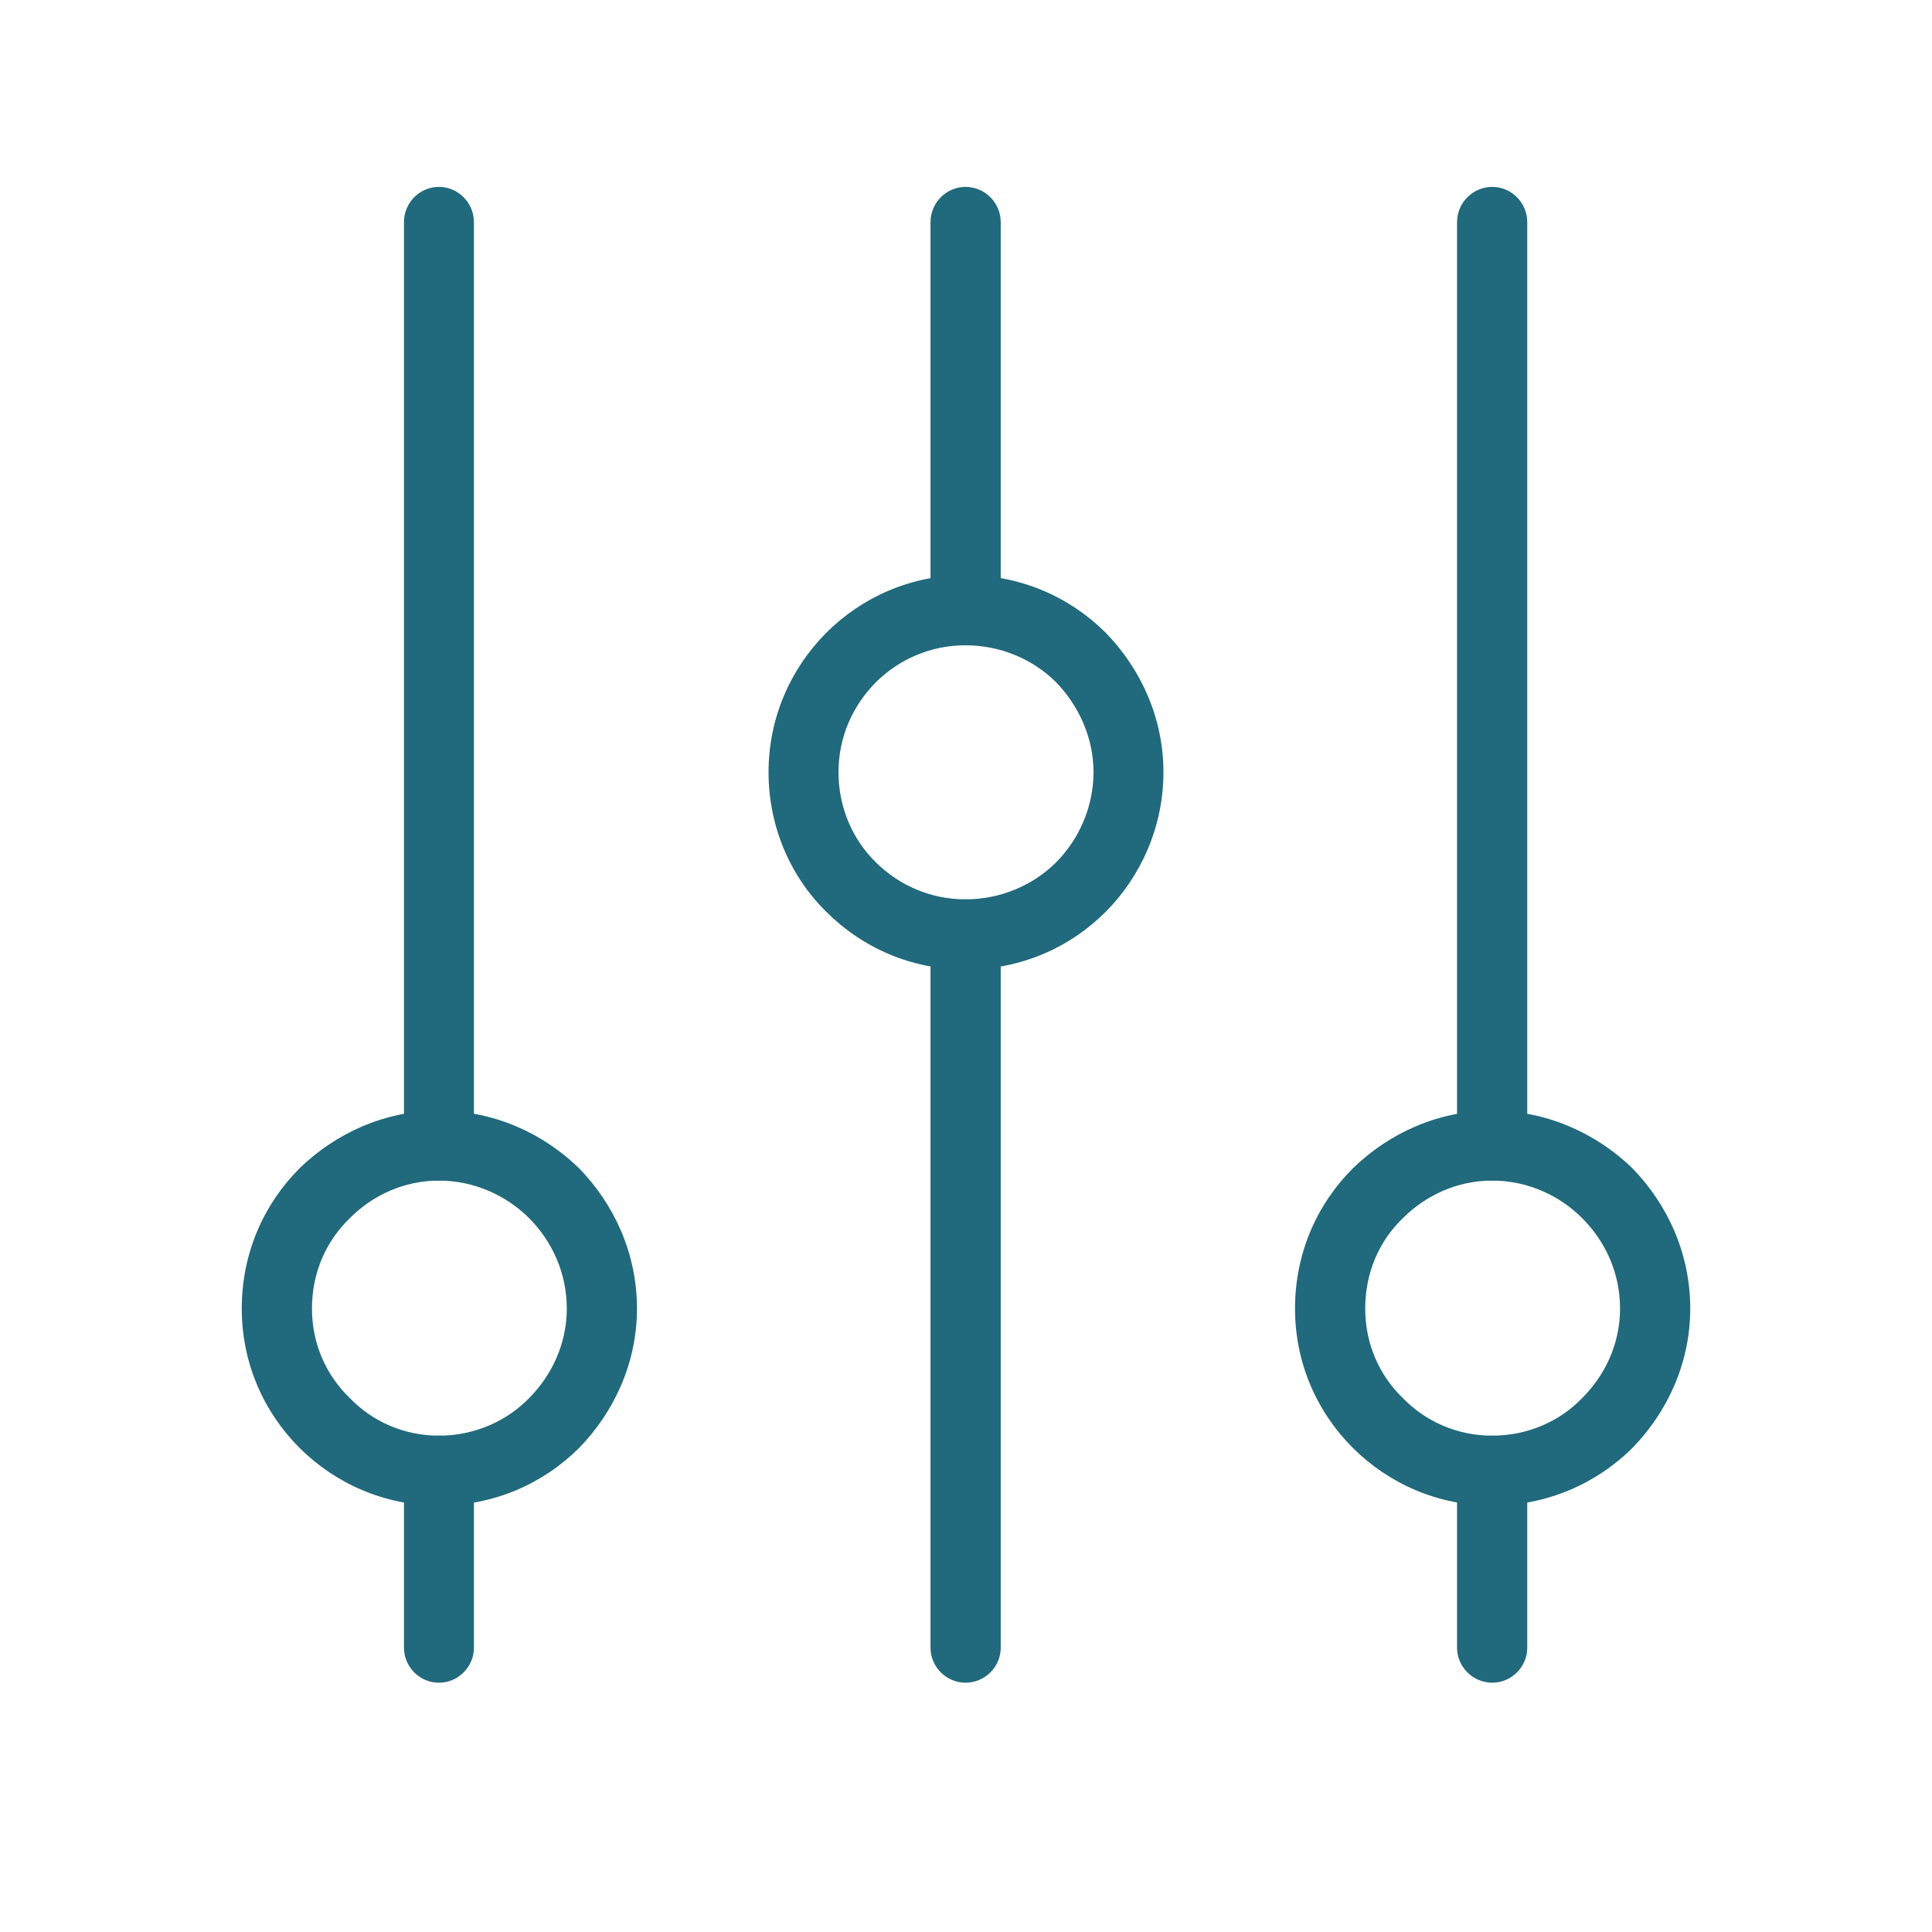 <svg xmlns="http://www.w3.org/2000/svg" xmlns:xlink="http://www.w3.org/1999/xlink" width="40" zoomAndPan="magnify" viewBox="0 0 30 30" height="40" preserveAspectRatio="xMidYMid meet" version="1.0"><defs><clipPath id="0ffc577083"><path d="M 6 2.902 L 8 2.902 L 8 26.129 L 6 26.129 Z M 6 2.902 " clip-rule="nonzero"/></clipPath><clipPath id="98c140f3d5"><path d="M 3.75 17 L 10 17 L 10 24 L 3.75 24 Z M 3.75 17 " clip-rule="nonzero"/></clipPath><clipPath id="aa75f6d30f"><path d="M 14 2.902 L 16 2.902 L 16 26.129 L 14 26.129 Z M 14 2.902 " clip-rule="nonzero"/></clipPath><clipPath id="ddd8d4c1da"><path d="M 22 2.902 L 24 2.902 L 24 26.129 L 22 26.129 Z M 22 2.902 " clip-rule="nonzero"/></clipPath><clipPath id="c997441829"><path d="M 20 17 L 26.25 17 L 26.25 24 L 20 24 Z M 20 17 " clip-rule="nonzero"/></clipPath></defs><g clip-path="url(#0ffc577083)"><path fill="#21697c" d="M 7.359 3.449 C 7.359 3.148 7.113 2.902 6.816 2.902 C 6.516 2.902 6.273 3.148 6.273 3.449 L 6.273 17.789 C 6.273 18.086 6.516 18.332 6.816 18.332 C 7.113 18.332 7.359 18.086 7.359 17.789 Z M 7.359 22.836 C 7.359 22.535 7.113 22.293 6.816 22.293 C 6.516 22.293 6.273 22.535 6.273 22.836 L 6.273 25.586 C 6.273 25.883 6.516 26.129 6.816 26.129 C 7.113 26.129 7.359 25.883 7.359 25.586 Z M 7.359 22.836 " fill-opacity="1" fill-rule="nonzero"/></g><g clip-path="url(#98c140f3d5)"><path fill="#21697c" d="M 6.816 17.246 C 7.672 17.246 8.434 17.598 8.992 18.141 C 9.535 18.699 9.891 19.461 9.891 20.32 C 9.891 21.164 9.535 21.926 8.992 22.484 C 8.434 23.039 7.672 23.379 6.816 23.379 C 5.973 23.379 5.211 23.039 4.652 22.484 C 4.094 21.926 3.754 21.164 3.754 20.32 C 3.754 19.461 4.094 18.699 4.652 18.141 C 5.211 17.598 5.973 17.246 6.816 17.246 Z M 8.219 18.918 C 7.863 18.562 7.359 18.332 6.816 18.332 C 6.273 18.332 5.781 18.562 5.43 18.918 C 5.062 19.273 4.844 19.762 4.844 20.32 C 4.844 20.863 5.062 21.352 5.43 21.707 C 5.781 22.074 6.273 22.293 6.816 22.293 C 7.359 22.293 7.863 22.074 8.219 21.707 C 8.57 21.352 8.801 20.863 8.801 20.32 C 8.801 19.762 8.57 19.273 8.219 18.918 Z M 8.219 18.918 " fill-opacity="1" fill-rule="nonzero"/></g><g clip-path="url(#aa75f6d30f)"><path fill="#21697c" d="M 14.449 25.586 C 14.449 25.883 14.695 26.129 14.992 26.129 C 15.293 26.129 15.539 25.883 15.539 25.586 L 15.539 14.508 C 15.539 14.211 15.293 13.965 14.992 13.965 C 14.695 13.965 14.449 14.211 14.449 14.508 Z M 14.449 9.477 C 14.449 9.773 14.695 10.02 14.992 10.02 C 15.293 10.02 15.539 9.773 15.539 9.477 L 15.539 3.449 C 15.539 3.148 15.293 2.902 14.992 2.902 C 14.695 2.902 14.449 3.148 14.449 3.449 Z M 14.449 9.477 " fill-opacity="1" fill-rule="nonzero"/></g><path fill="#21697c" d="M 14.992 13.965 C 15.539 13.965 16.039 13.746 16.395 13.395 C 16.75 13.039 16.98 12.535 16.98 11.992 C 16.98 11.449 16.75 10.957 16.395 10.59 C 16.039 10.238 15.539 10.02 14.992 10.02 C 14.449 10.02 13.961 10.238 13.605 10.59 C 13.238 10.957 13.02 11.449 13.02 11.992 C 13.02 12.535 13.238 13.039 13.605 13.395 C 13.961 13.746 14.449 13.965 14.992 13.965 Z M 17.172 14.156 C 16.613 14.715 15.852 15.055 14.992 15.055 C 14.148 15.055 13.387 14.715 12.828 14.156 C 12.273 13.609 11.934 12.836 11.934 11.992 C 11.934 11.148 12.273 10.387 12.828 9.828 C 13.387 9.27 14.148 8.93 14.992 8.93 C 15.852 8.93 16.613 9.27 17.172 9.828 C 17.715 10.387 18.066 11.148 18.066 11.992 C 18.066 12.836 17.715 13.609 17.172 14.156 Z M 17.172 14.156 " fill-opacity="1" fill-rule="nonzero"/><g clip-path="url(#ddd8d4c1da)"><path fill="#21697c" d="M 23.715 3.449 C 23.715 3.148 23.469 2.902 23.172 2.902 C 22.871 2.902 22.625 3.148 22.625 3.449 L 22.625 17.789 C 22.625 18.086 22.871 18.332 23.172 18.332 C 23.469 18.332 23.715 18.086 23.715 17.789 Z M 23.715 22.836 C 23.715 22.535 23.469 22.293 23.172 22.293 C 22.871 22.293 22.625 22.535 22.625 22.836 L 22.625 25.586 C 22.625 25.883 22.871 26.129 23.172 26.129 C 23.469 26.129 23.715 25.883 23.715 25.586 Z M 23.715 22.836 " fill-opacity="1" fill-rule="nonzero"/></g><g clip-path="url(#c997441829)"><path fill="#21697c" d="M 23.172 17.246 C 24.016 17.246 24.789 17.598 25.348 18.141 C 25.891 18.699 26.246 19.461 26.246 20.32 C 26.246 21.164 25.891 21.926 25.348 22.484 C 24.789 23.039 24.016 23.379 23.172 23.379 C 22.328 23.379 21.566 23.039 21.008 22.484 C 20.449 21.926 20.109 21.164 20.109 20.32 C 20.109 19.461 20.449 18.699 21.008 18.141 C 21.566 17.598 22.328 17.246 23.172 17.246 Z M 24.57 18.918 C 24.219 18.562 23.715 18.332 23.172 18.332 C 22.625 18.332 22.137 18.562 21.781 18.918 C 21.414 19.273 21.199 19.762 21.199 20.32 C 21.199 20.863 21.414 21.352 21.781 21.707 C 22.137 22.074 22.625 22.293 23.172 22.293 C 23.715 22.293 24.219 22.074 24.57 21.707 C 24.926 21.352 25.156 20.863 25.156 20.32 C 25.156 19.762 24.926 19.273 24.57 18.918 Z M 24.57 18.918 " fill-opacity="1" fill-rule="nonzero"/></g></svg>